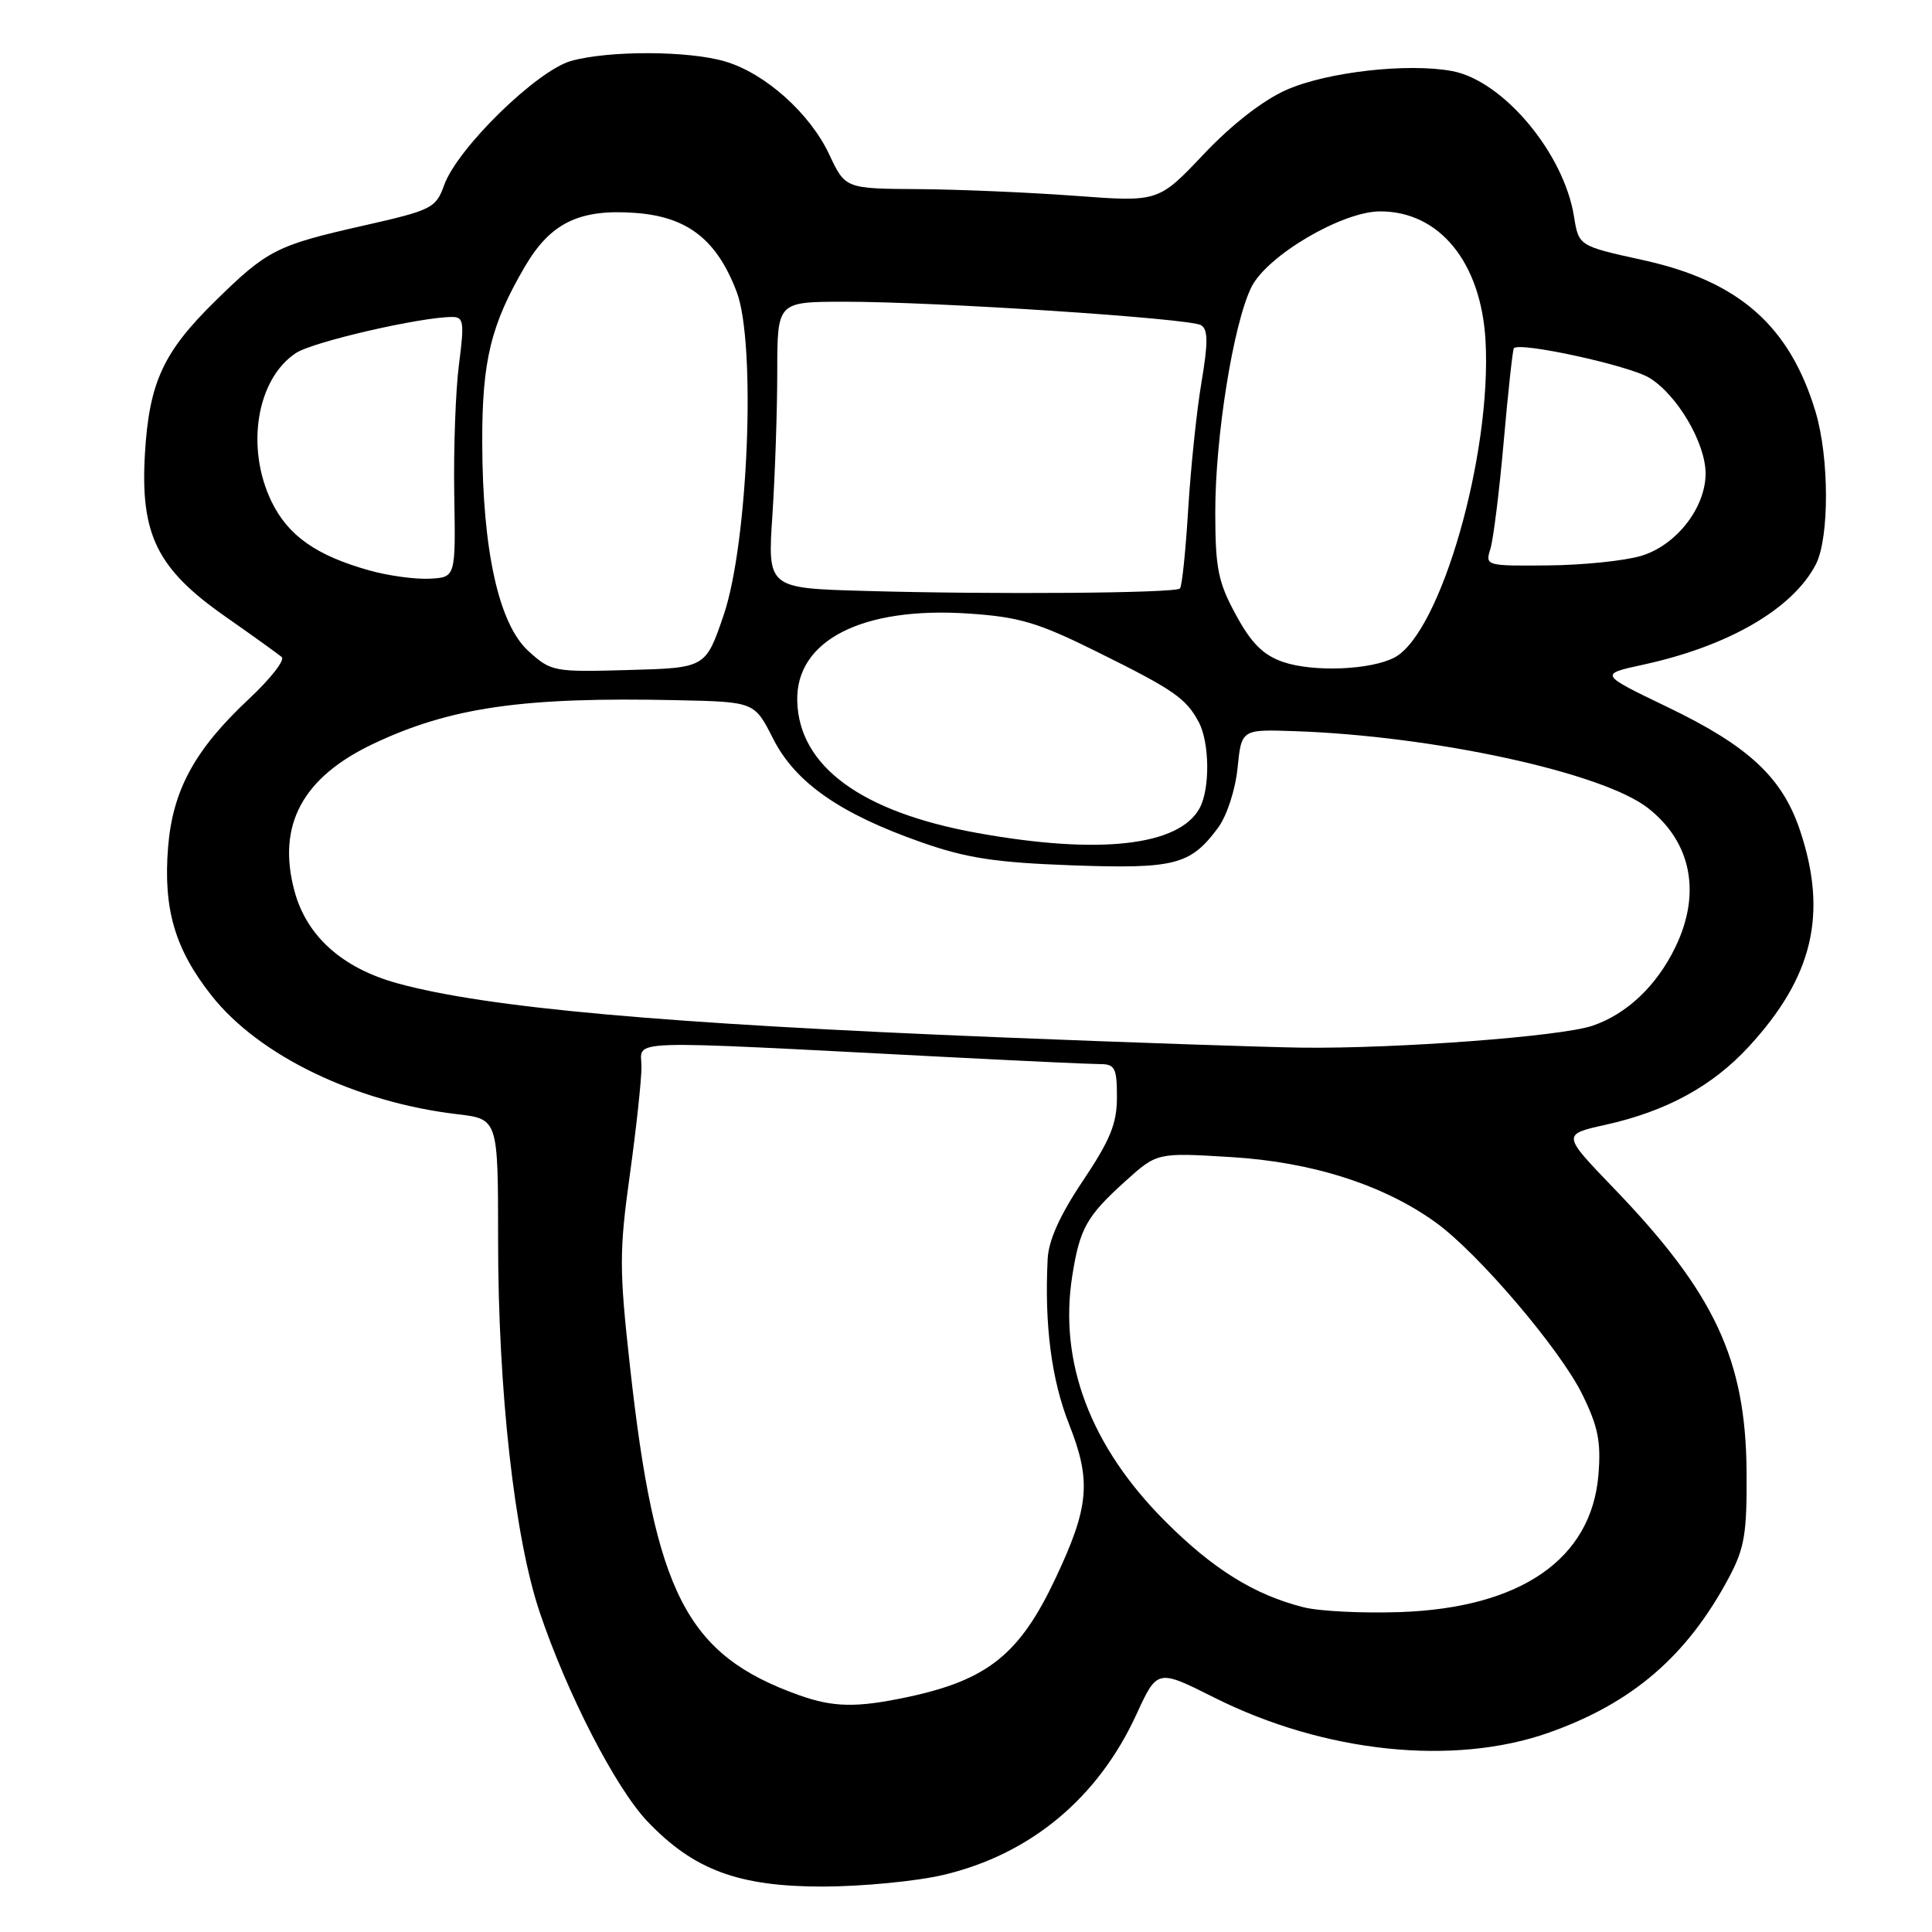 <?xml version="1.0" encoding="UTF-8" standalone="no"?>
<!DOCTYPE svg PUBLIC "-//W3C//DTD SVG 1.1//EN" "http://www.w3.org/Graphics/SVG/1.1/DTD/svg11.dtd" >
<svg xmlns="http://www.w3.org/2000/svg" xmlns:xlink="http://www.w3.org/1999/xlink" version="1.1" viewBox="0 0 256 256">
 <g >
 <path fill="currentColor"
d=" M 124.98 248.44 C 136.51 245.73 145.49 238.27 150.58 227.17 C 153.35 221.15 153.35 221.15 160.92 224.95 C 175.48 232.25 192.60 234.04 205.22 229.59 C 216.31 225.67 223.56 219.42 229.11 209.00 C 231.17 205.12 231.49 203.18 231.43 195.00 C 231.32 180.12 227.19 171.31 213.80 157.41 C 206.98 150.32 206.98 150.32 212.74 149.04 C 220.80 147.25 226.89 143.93 231.72 138.69 C 240.21 129.48 242.20 121.14 238.54 110.12 C 236.19 103.03 231.73 98.87 220.93 93.68 C 211.91 89.34 211.91 89.34 217.70 88.08 C 229.02 85.63 237.53 80.69 240.60 74.80 C 242.41 71.31 242.40 60.64 240.57 54.56 C 237.13 43.15 230.41 37.24 217.65 34.45 C 209.19 32.59 209.19 32.59 208.56 28.67 C 207.22 20.29 199.18 10.69 192.43 9.42 C 186.56 8.32 175.85 9.53 170.48 11.90 C 167.37 13.27 163.25 16.47 159.50 20.43 C 153.50 26.77 153.50 26.77 142.50 25.95 C 136.45 25.50 127.11 25.10 121.76 25.06 C 112.01 25.00 112.01 25.00 109.88 20.47 C 107.32 15.02 101.43 9.75 96.14 8.16 C 91.32 6.71 80.74 6.67 75.69 8.07 C 71.16 9.33 60.63 19.61 58.86 24.51 C 57.75 27.59 57.25 27.84 48.10 29.91 C 36.62 32.51 35.42 33.12 28.52 39.89 C 21.61 46.67 19.76 50.69 19.20 60.18 C 18.58 70.84 20.82 75.38 29.85 81.69 C 33.51 84.25 36.87 86.67 37.33 87.06 C 37.79 87.45 35.84 89.94 33.00 92.60 C 25.80 99.33 22.87 104.71 22.27 112.29 C 21.62 120.47 23.18 125.78 28.04 131.93 C 34.33 139.89 47.11 146.06 60.62 147.64 C 66.00 148.28 66.00 148.28 66.00 164.39 C 66.00 184.21 68.17 203.69 71.49 213.56 C 75.13 224.41 81.58 236.94 85.81 241.37 C 91.93 247.78 97.85 249.98 109.00 249.98 C 114.22 249.97 121.41 249.28 124.98 248.44 Z  M 105.88 224.62 C 90.95 219.28 86.80 211.20 83.47 181.00 C 82.05 168.21 82.05 165.78 83.45 155.71 C 84.30 149.59 85.00 143.12 85.00 141.35 C 85.00 137.69 81.56 137.80 125.03 140.04 C 135.22 140.57 144.56 141.00 145.78 141.00 C 147.73 141.00 148.00 141.52 148.00 145.37 C 148.00 148.88 147.12 151.04 143.50 156.45 C 140.45 160.99 138.94 164.34 138.82 166.83 C 138.38 175.58 139.33 182.86 141.68 188.78 C 144.63 196.24 144.32 199.69 139.86 209.14 C 135.11 219.22 130.86 222.62 120.20 224.88 C 113.50 226.30 110.42 226.24 105.88 224.62 Z  M 172.73 212.97 C 166.22 211.33 160.74 207.93 154.40 201.58 C 144.51 191.69 140.27 180.51 142.08 169.06 C 143.08 162.76 143.97 161.16 149.11 156.52 C 153.32 152.72 153.32 152.72 163.13 153.32 C 173.89 153.97 183.37 157.01 190.28 162.01 C 195.91 166.09 206.72 178.78 209.66 184.76 C 211.76 189.03 212.16 191.04 211.80 195.44 C 210.87 206.59 201.51 213.06 185.50 213.61 C 180.55 213.78 174.81 213.50 172.73 212.97 Z  M 132.50 137.45 C 88.07 135.66 64.49 133.55 52.65 130.29 C 45.35 128.28 40.63 124.05 39.02 118.07 C 36.67 109.34 40.07 103.01 49.48 98.55 C 59.72 93.71 69.35 92.33 89.73 92.78 C 99.97 93.00 99.97 93.00 102.43 97.86 C 105.38 103.69 111.29 107.82 122.10 111.61 C 128.08 113.71 131.91 114.29 142.00 114.66 C 155.67 115.15 157.73 114.62 161.38 109.71 C 162.56 108.12 163.68 104.71 163.98 101.78 C 164.50 96.64 164.50 96.64 171.50 96.88 C 190.02 97.51 212.40 102.38 218.39 107.09 C 224.13 111.60 225.45 118.37 222.00 125.49 C 219.52 130.62 215.57 134.37 211.00 135.92 C 206.81 137.34 185.08 138.97 172.50 138.82 C 167.55 138.75 149.55 138.14 132.50 137.45 Z  M 129.53 110.38 C 114.14 107.61 105.86 101.54 105.64 92.89 C 105.43 84.85 114.25 80.35 128.35 81.30 C 135.06 81.75 137.53 82.48 145.35 86.36 C 155.53 91.40 157.15 92.52 158.84 95.68 C 160.28 98.39 160.35 104.48 158.97 107.06 C 156.27 112.09 145.66 113.29 129.53 110.38 Z  M 70.03 86.28 C 66.10 82.72 63.93 72.98 63.90 58.63 C 63.87 47.83 65.03 43.03 69.57 35.29 C 72.95 29.53 76.77 27.67 84.16 28.21 C 91.08 28.71 94.97 31.73 97.61 38.66 C 100.21 45.45 99.14 71.96 95.89 81.50 C 93.50 88.50 93.50 88.50 83.30 88.78 C 73.37 89.06 73.03 89.00 70.03 86.28 Z  M 170.00 87.71 C 167.38 86.80 165.82 85.25 163.78 81.50 C 161.42 77.18 161.04 75.35 161.03 68.00 C 161.00 58.01 163.41 42.94 165.81 38.06 C 167.86 33.89 177.80 28.03 182.85 28.01 C 190.72 27.98 196.25 34.75 196.84 45.13 C 197.69 60.20 190.91 83.83 184.80 87.11 C 181.67 88.78 174.02 89.09 170.00 87.71 Z  M 114.60 78.30 C 101.70 77.94 101.70 77.94 102.35 68.22 C 102.70 62.87 102.99 54.34 102.99 49.25 C 103.00 40.00 103.00 40.00 111.75 39.98 C 123.82 39.96 157.68 42.18 159.15 43.09 C 160.08 43.67 160.09 45.39 159.20 50.67 C 158.56 54.43 157.78 62.00 157.44 67.49 C 157.11 72.99 156.62 77.71 156.35 77.98 C 155.73 78.60 131.65 78.79 114.60 78.30 Z  M 48.89 75.57 C 41.91 73.61 38.16 70.97 35.98 66.46 C 32.51 59.29 34.02 50.18 39.23 46.77 C 41.50 45.28 55.74 42.00 59.93 42.00 C 61.44 42.00 61.54 42.71 60.82 48.25 C 60.37 51.69 60.09 59.45 60.19 65.50 C 60.38 76.50 60.38 76.50 56.94 76.68 C 55.05 76.78 51.43 76.29 48.89 75.57 Z  M 197.48 72.75 C 197.87 71.51 198.67 65.10 199.25 58.50 C 199.83 51.90 200.44 46.34 200.59 46.15 C 201.30 45.25 215.84 48.42 218.54 50.06 C 222.23 52.30 226.00 58.70 226.00 62.74 C 226.00 67.28 222.12 72.25 217.48 73.65 C 215.29 74.31 209.74 74.88 205.13 74.92 C 196.90 75.00 196.78 74.96 197.48 72.75 Z "/>
</g>
</svg>